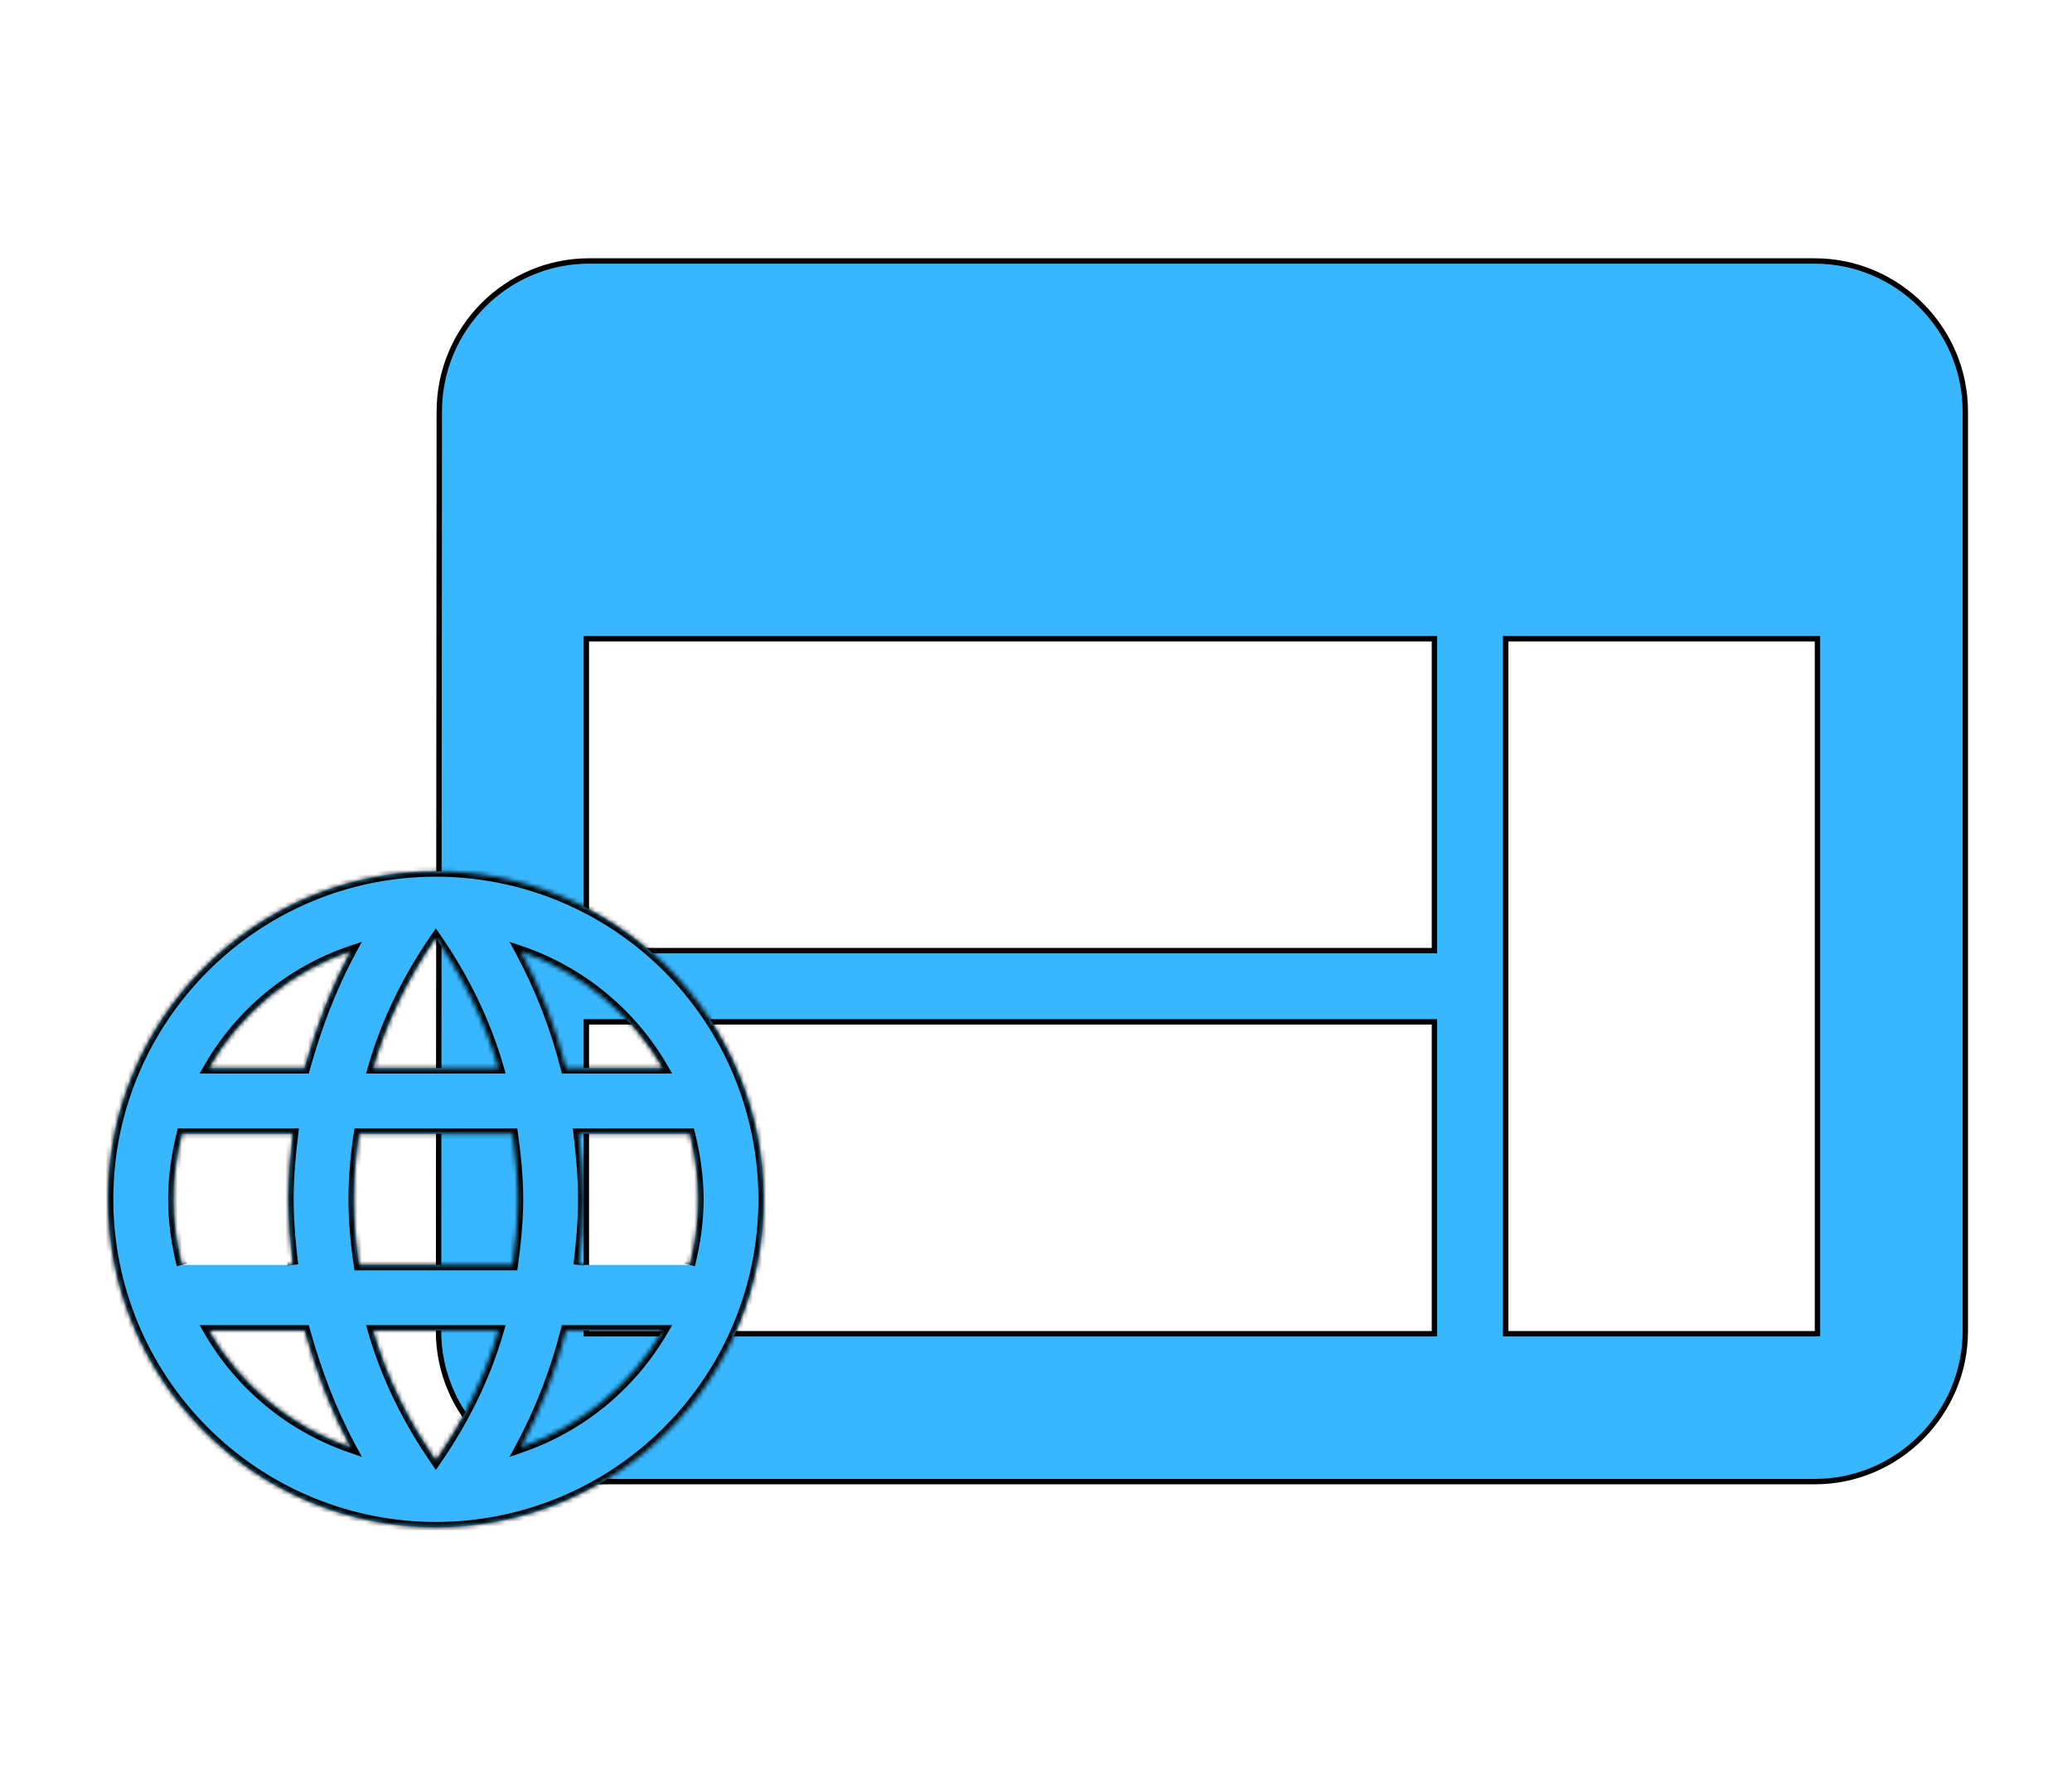 <svg width="461" height="398" viewBox="0 0 461 398" fill="none" xmlns="http://www.w3.org/2000/svg">
<path d="M97.74 91.541V91.54C97.74 73.118 112.646 58.049 131.061 58.049H403.771C422.19 58.049 437.262 73.121 437.262 91.54V296.073C437.262 314.492 422.19 329.564 403.771 329.564H131.061C112.642 329.564 97.57 314.492 97.57 296.073L97.74 91.541ZM318.549 296.671H319.147V296.073V227.896V227.297H318.549H131.061H130.462V227.896V296.073V296.671H131.061H318.549ZM318.549 211.449H319.147V210.851V142.673V142.075H318.549H131.061H130.462V142.673V210.851V211.449H131.061H318.549ZM403.771 296.671H404.369V296.073V142.673V142.075H403.771H335.594H334.996V142.673V296.073V296.671H335.594H403.771Z" fill="#38B7FF" stroke="black" stroke-width="1.196"/>
<mask id="path-2-inside-1_134_2" fill="white">
<path d="M128.783 281.361C129.367 276.546 129.805 271.73 129.805 266.769C129.805 261.807 129.367 256.992 128.783 252.176H153.445C154.612 256.846 155.342 261.734 155.342 266.769C155.342 271.803 154.612 276.692 153.445 281.361M115.869 321.928C120.247 313.829 123.603 305.074 125.938 295.954H147.462C140.393 308.126 129.178 317.346 115.869 321.928ZM114.045 281.361H79.899C79.169 276.546 78.731 271.73 78.731 266.769C78.731 261.807 79.169 256.919 79.899 252.176H114.045C114.702 256.919 115.212 261.807 115.212 266.769C115.212 271.73 114.702 276.546 114.045 281.361ZM96.972 324.847C90.916 316.091 86.028 306.387 83.036 295.954H110.908C107.916 306.387 103.028 316.091 96.972 324.847ZM67.787 237.584H46.482C53.478 225.379 64.685 216.144 78.002 211.609C73.624 219.708 70.341 228.464 67.787 237.584ZM46.482 295.954H67.787C70.341 305.074 73.624 313.829 78.002 321.928C64.713 317.344 53.522 308.122 46.482 295.954ZM40.499 281.361C39.332 276.692 38.602 271.803 38.602 266.769C38.602 261.734 39.332 256.846 40.499 252.176H65.16C64.577 256.992 64.139 261.807 64.139 266.769C64.139 271.73 64.577 276.546 65.16 281.361M96.972 208.618C103.028 217.373 107.916 227.15 110.908 237.584H83.036C86.028 227.15 90.916 217.373 96.972 208.618ZM147.462 237.584H125.938C123.654 228.547 120.273 219.824 115.869 211.609C129.294 216.206 140.457 225.472 147.462 237.584ZM96.972 193.807C56.624 193.807 24.01 226.64 24.01 266.769C24.01 286.12 31.697 304.678 45.38 318.361C52.155 325.136 60.198 330.51 69.05 334.177C77.903 337.844 87.39 339.731 96.972 339.731C116.323 339.731 134.881 332.044 148.564 318.361C162.247 304.678 169.934 286.12 169.934 266.769C169.934 257.187 168.047 247.7 164.38 238.847C160.713 229.995 155.339 221.952 148.564 215.177C141.789 208.402 133.745 203.027 124.893 199.361C116.041 195.694 106.553 193.807 96.972 193.807Z"/>
</mask>
<path d="M128.783 281.361C129.367 276.546 129.805 271.73 129.805 266.769C129.805 261.807 129.367 256.992 128.783 252.176H153.445C154.612 256.846 155.342 261.734 155.342 266.769C155.342 271.803 154.612 276.692 153.445 281.361M115.869 321.928C120.247 313.829 123.603 305.074 125.938 295.954H147.462C140.393 308.126 129.178 317.346 115.869 321.928ZM114.045 281.361H79.899C79.169 276.546 78.731 271.73 78.731 266.769C78.731 261.807 79.169 256.919 79.899 252.176H114.045C114.702 256.919 115.212 261.807 115.212 266.769C115.212 271.73 114.702 276.546 114.045 281.361ZM96.972 324.847C90.916 316.091 86.028 306.387 83.036 295.954H110.908C107.916 306.387 103.028 316.091 96.972 324.847ZM67.787 237.584H46.482C53.478 225.379 64.685 216.144 78.002 211.609C73.624 219.708 70.341 228.464 67.787 237.584ZM46.482 295.954H67.787C70.341 305.074 73.624 313.829 78.002 321.928C64.713 317.344 53.522 308.122 46.482 295.954ZM40.499 281.361C39.332 276.692 38.602 271.803 38.602 266.769C38.602 261.734 39.332 256.846 40.499 252.176H65.16C64.577 256.992 64.139 261.807 64.139 266.769C64.139 271.73 64.577 276.546 65.16 281.361M96.972 208.618C103.028 217.373 107.916 227.15 110.908 237.584H83.036C86.028 227.15 90.916 217.373 96.972 208.618ZM147.462 237.584H125.938C123.654 228.547 120.273 219.824 115.869 211.609C129.294 216.206 140.457 225.472 147.462 237.584ZM96.972 193.807C56.624 193.807 24.01 226.64 24.01 266.769C24.01 286.12 31.697 304.678 45.38 318.361C52.155 325.136 60.198 330.51 69.05 334.177C77.903 337.844 87.39 339.731 96.972 339.731C116.323 339.731 134.881 332.044 148.564 318.361C162.247 304.678 169.934 286.12 169.934 266.769C169.934 257.187 168.047 247.7 164.38 238.847C160.713 229.995 155.339 221.952 148.564 215.177C141.789 208.402 133.745 203.027 124.893 199.361C116.041 195.694 106.553 193.807 96.972 193.807Z" fill="#38B7FF"/>
<path d="M128.783 252.176V250.98H127.434L127.596 252.32L128.783 252.176ZM153.445 252.176L154.605 251.886L154.378 250.98H153.445V252.176ZM115.869 321.928L114.817 321.359L113.358 324.058L116.258 323.059L115.869 321.928ZM125.938 295.954V294.758H125.009L124.779 295.657L125.938 295.954ZM147.462 295.954L148.496 296.554L149.539 294.758H147.462V295.954ZM114.045 281.361V282.557H115.089L115.23 281.523L114.045 281.361ZM79.899 281.361L78.716 281.54L78.87 282.557H79.899V281.361ZM79.899 252.176V250.98H78.873L78.717 251.994L79.899 252.176ZM114.045 252.176L115.23 252.012L115.087 250.98H114.045V252.176ZM96.972 324.847L95.988 325.527L96.972 326.949L97.956 325.527L96.972 324.847ZM83.036 295.954V294.758H81.449L81.886 296.283L83.036 295.954ZM110.908 295.954L112.057 296.283L112.495 294.758H110.908V295.954ZM67.787 237.584V238.78H68.694L68.939 237.906L67.787 237.584ZM46.482 237.584L45.444 236.989L44.418 238.78H46.482V237.584ZM78.002 211.609L79.054 212.178L80.505 209.493L77.616 210.477L78.002 211.609ZM46.482 295.954V294.758H44.408L45.447 296.553L46.482 295.954ZM67.787 295.954L68.939 295.631L68.694 294.758H67.787V295.954ZM78.002 321.928L77.612 323.059L80.514 324.06L79.054 321.359L78.002 321.928ZM40.499 252.176V250.98H39.565L39.339 251.886L40.499 252.176ZM65.16 252.176L66.348 252.32L66.51 250.98H65.16V252.176ZM96.972 208.618L97.956 207.938L96.972 206.515L95.988 207.938L96.972 208.618ZM110.908 237.584V238.78H112.495L112.057 237.254L110.908 237.584ZM83.036 237.584L81.886 237.254L81.449 238.78H83.036V237.584ZM147.462 237.584V238.78H149.535L148.497 236.985L147.462 237.584ZM125.938 237.584L124.778 237.877L125.006 238.78H125.938V237.584ZM115.869 211.609L116.257 210.478L113.377 209.492L114.815 212.175L115.869 211.609ZM96.972 193.807V192.611V193.807ZM96.972 339.731V340.927V339.731ZM129.971 281.505C130.557 276.668 131.001 271.799 131.001 266.769H128.609C128.609 271.661 128.177 276.423 127.596 281.217L129.971 281.505ZM131.001 266.769C131.001 261.739 130.557 256.869 129.971 252.032L127.596 252.32C128.177 257.114 128.609 261.876 128.609 266.769H131.001ZM128.783 253.372H153.445V250.98H128.783V253.372ZM152.284 252.466C153.433 257.06 154.145 261.85 154.145 266.769H156.538C156.538 261.619 155.791 256.632 154.605 251.886L152.284 252.466ZM154.145 266.769C154.145 271.688 153.433 276.478 152.284 281.071L154.605 281.651C155.791 276.906 156.538 271.919 156.538 266.769H154.145ZM116.921 322.497C121.349 314.306 124.739 305.459 127.097 296.25L124.779 295.657C122.467 304.689 119.145 313.352 114.817 321.359L116.921 322.497ZM125.938 297.15H147.462V294.758H125.938V297.15ZM146.427 295.353C139.503 307.277 128.517 316.309 115.48 320.797L116.258 323.059C129.839 318.384 141.283 308.975 148.496 296.554L146.427 295.353ZM114.045 280.165H79.899V282.557H114.045V280.165ZM81.081 281.182C80.359 276.414 79.927 271.659 79.927 266.769H77.535C77.535 271.801 77.979 276.678 78.716 281.54L81.081 281.182ZM79.927 266.769C79.927 261.877 80.359 257.05 81.081 252.358L78.717 251.994C77.979 256.788 77.535 261.737 77.535 266.769H79.927ZM79.899 253.372H114.045V250.98H79.899V253.372ZM112.86 252.34C113.514 257.059 114.016 261.886 114.016 266.769H116.409C116.409 261.729 115.89 256.779 115.23 252.012L112.86 252.34ZM114.016 266.769C114.016 271.651 113.514 276.404 112.86 281.2L115.23 281.523C115.89 276.687 116.409 271.81 116.409 266.769H114.016ZM97.956 324.166C91.963 315.502 87.136 305.915 84.186 295.624L81.886 296.283C84.919 306.859 89.869 316.68 95.988 325.527L97.956 324.166ZM83.036 297.15H110.908V294.758H83.036V297.15ZM109.758 295.624C106.807 305.915 101.981 315.502 95.988 324.166L97.956 325.527C104.074 316.68 109.025 306.859 112.057 296.283L109.758 295.624ZM67.787 236.388H46.482V238.78H67.787V236.388ZM47.52 238.179C54.371 226.226 65.346 217.182 78.387 212.742L77.616 210.477C64.024 215.105 52.585 224.532 45.444 236.989L47.52 238.179ZM76.95 211.041C72.52 219.236 69.207 228.078 66.635 237.261L68.939 237.906C71.475 228.849 74.728 220.181 79.054 212.178L76.95 211.041ZM46.482 297.15H67.787V294.758H46.482V297.15ZM66.635 296.276C69.207 305.46 72.52 314.302 76.95 322.497L79.054 321.359C74.728 313.357 71.475 304.688 68.939 295.631L66.635 296.276ZM78.392 320.797C65.375 316.307 54.413 307.274 47.517 295.355L45.447 296.553C52.631 308.97 64.05 318.381 77.612 323.059L78.392 320.797ZM41.66 281.071C40.511 276.478 39.798 271.688 39.798 266.769H37.406C37.406 271.919 38.152 276.906 39.339 281.651L41.66 281.071ZM39.798 266.769C39.798 261.85 40.511 257.06 41.66 252.466L39.339 251.886C38.152 256.632 37.406 261.619 37.406 266.769H39.798ZM40.499 253.372H65.16V250.98H40.499V253.372ZM63.973 252.032C63.387 256.869 62.943 261.739 62.943 266.769H65.335C65.335 261.876 65.767 257.114 66.348 252.32L63.973 252.032ZM62.943 266.769C62.943 271.799 63.387 276.668 63.973 281.505L66.348 281.217C65.767 276.423 65.335 271.661 65.335 266.769H62.943ZM95.988 209.298C101.98 217.961 106.807 227.62 109.758 237.914L112.057 237.254C109.026 226.68 104.076 216.786 97.956 207.938L95.988 209.298ZM110.908 236.388H83.036V238.78H110.908V236.388ZM84.186 237.914C87.137 227.62 91.964 217.961 97.956 209.298L95.988 207.938C89.868 216.786 84.918 226.68 81.886 237.254L84.186 237.914ZM147.462 236.388H125.938V238.78H147.462V236.388ZM127.097 237.291C124.79 228.16 121.373 219.345 116.923 211.044L114.815 212.175C119.173 220.303 122.519 228.935 124.778 237.877L127.097 237.291ZM115.482 212.741C128.632 217.243 139.565 226.319 146.426 238.183L148.497 236.985C141.349 224.625 129.957 215.169 116.257 210.478L115.482 212.741ZM96.972 192.611C55.961 192.611 22.814 225.981 22.814 266.769H25.206C25.206 227.298 57.287 195.003 96.972 195.003V192.611ZM22.814 266.769C22.814 286.437 30.627 305.299 44.534 319.207L46.226 317.515C32.767 304.056 25.206 285.802 25.206 266.769H22.814ZM44.534 319.207C51.42 326.093 59.596 331.555 68.593 335.282L69.508 333.072C60.801 329.465 52.89 324.179 46.226 317.515L44.534 319.207ZM68.593 335.282C77.59 339.009 87.233 340.927 96.972 340.927V338.535C87.547 338.535 78.215 336.679 69.508 333.072L68.593 335.282ZM96.972 340.927C116.64 340.927 135.502 333.114 149.41 319.207L147.718 317.515C134.259 330.974 116.005 338.535 96.972 338.535V340.927ZM149.41 319.207C163.317 305.299 171.13 286.437 171.13 266.769H168.738C168.738 285.802 161.177 304.056 147.718 317.515L149.41 319.207ZM171.13 266.769C171.13 257.03 169.212 247.387 165.485 238.39L163.275 239.305C166.882 248.012 168.738 257.344 168.738 266.769H171.13ZM165.485 238.39C161.758 229.392 156.296 221.217 149.41 214.331L147.718 216.023C154.382 222.687 159.668 230.598 163.275 239.305L165.485 238.39ZM149.41 214.331C142.523 207.445 134.348 201.982 125.351 198.256L124.436 200.466C133.143 204.072 141.054 209.358 147.718 216.023L149.41 214.331ZM125.351 198.256C116.354 194.529 106.71 192.611 96.972 192.611V195.003C106.396 195.003 115.729 196.859 124.436 200.466L125.351 198.256Z" fill="black" mask="url(#path-2-inside-1_134_2)"/>
</svg>
